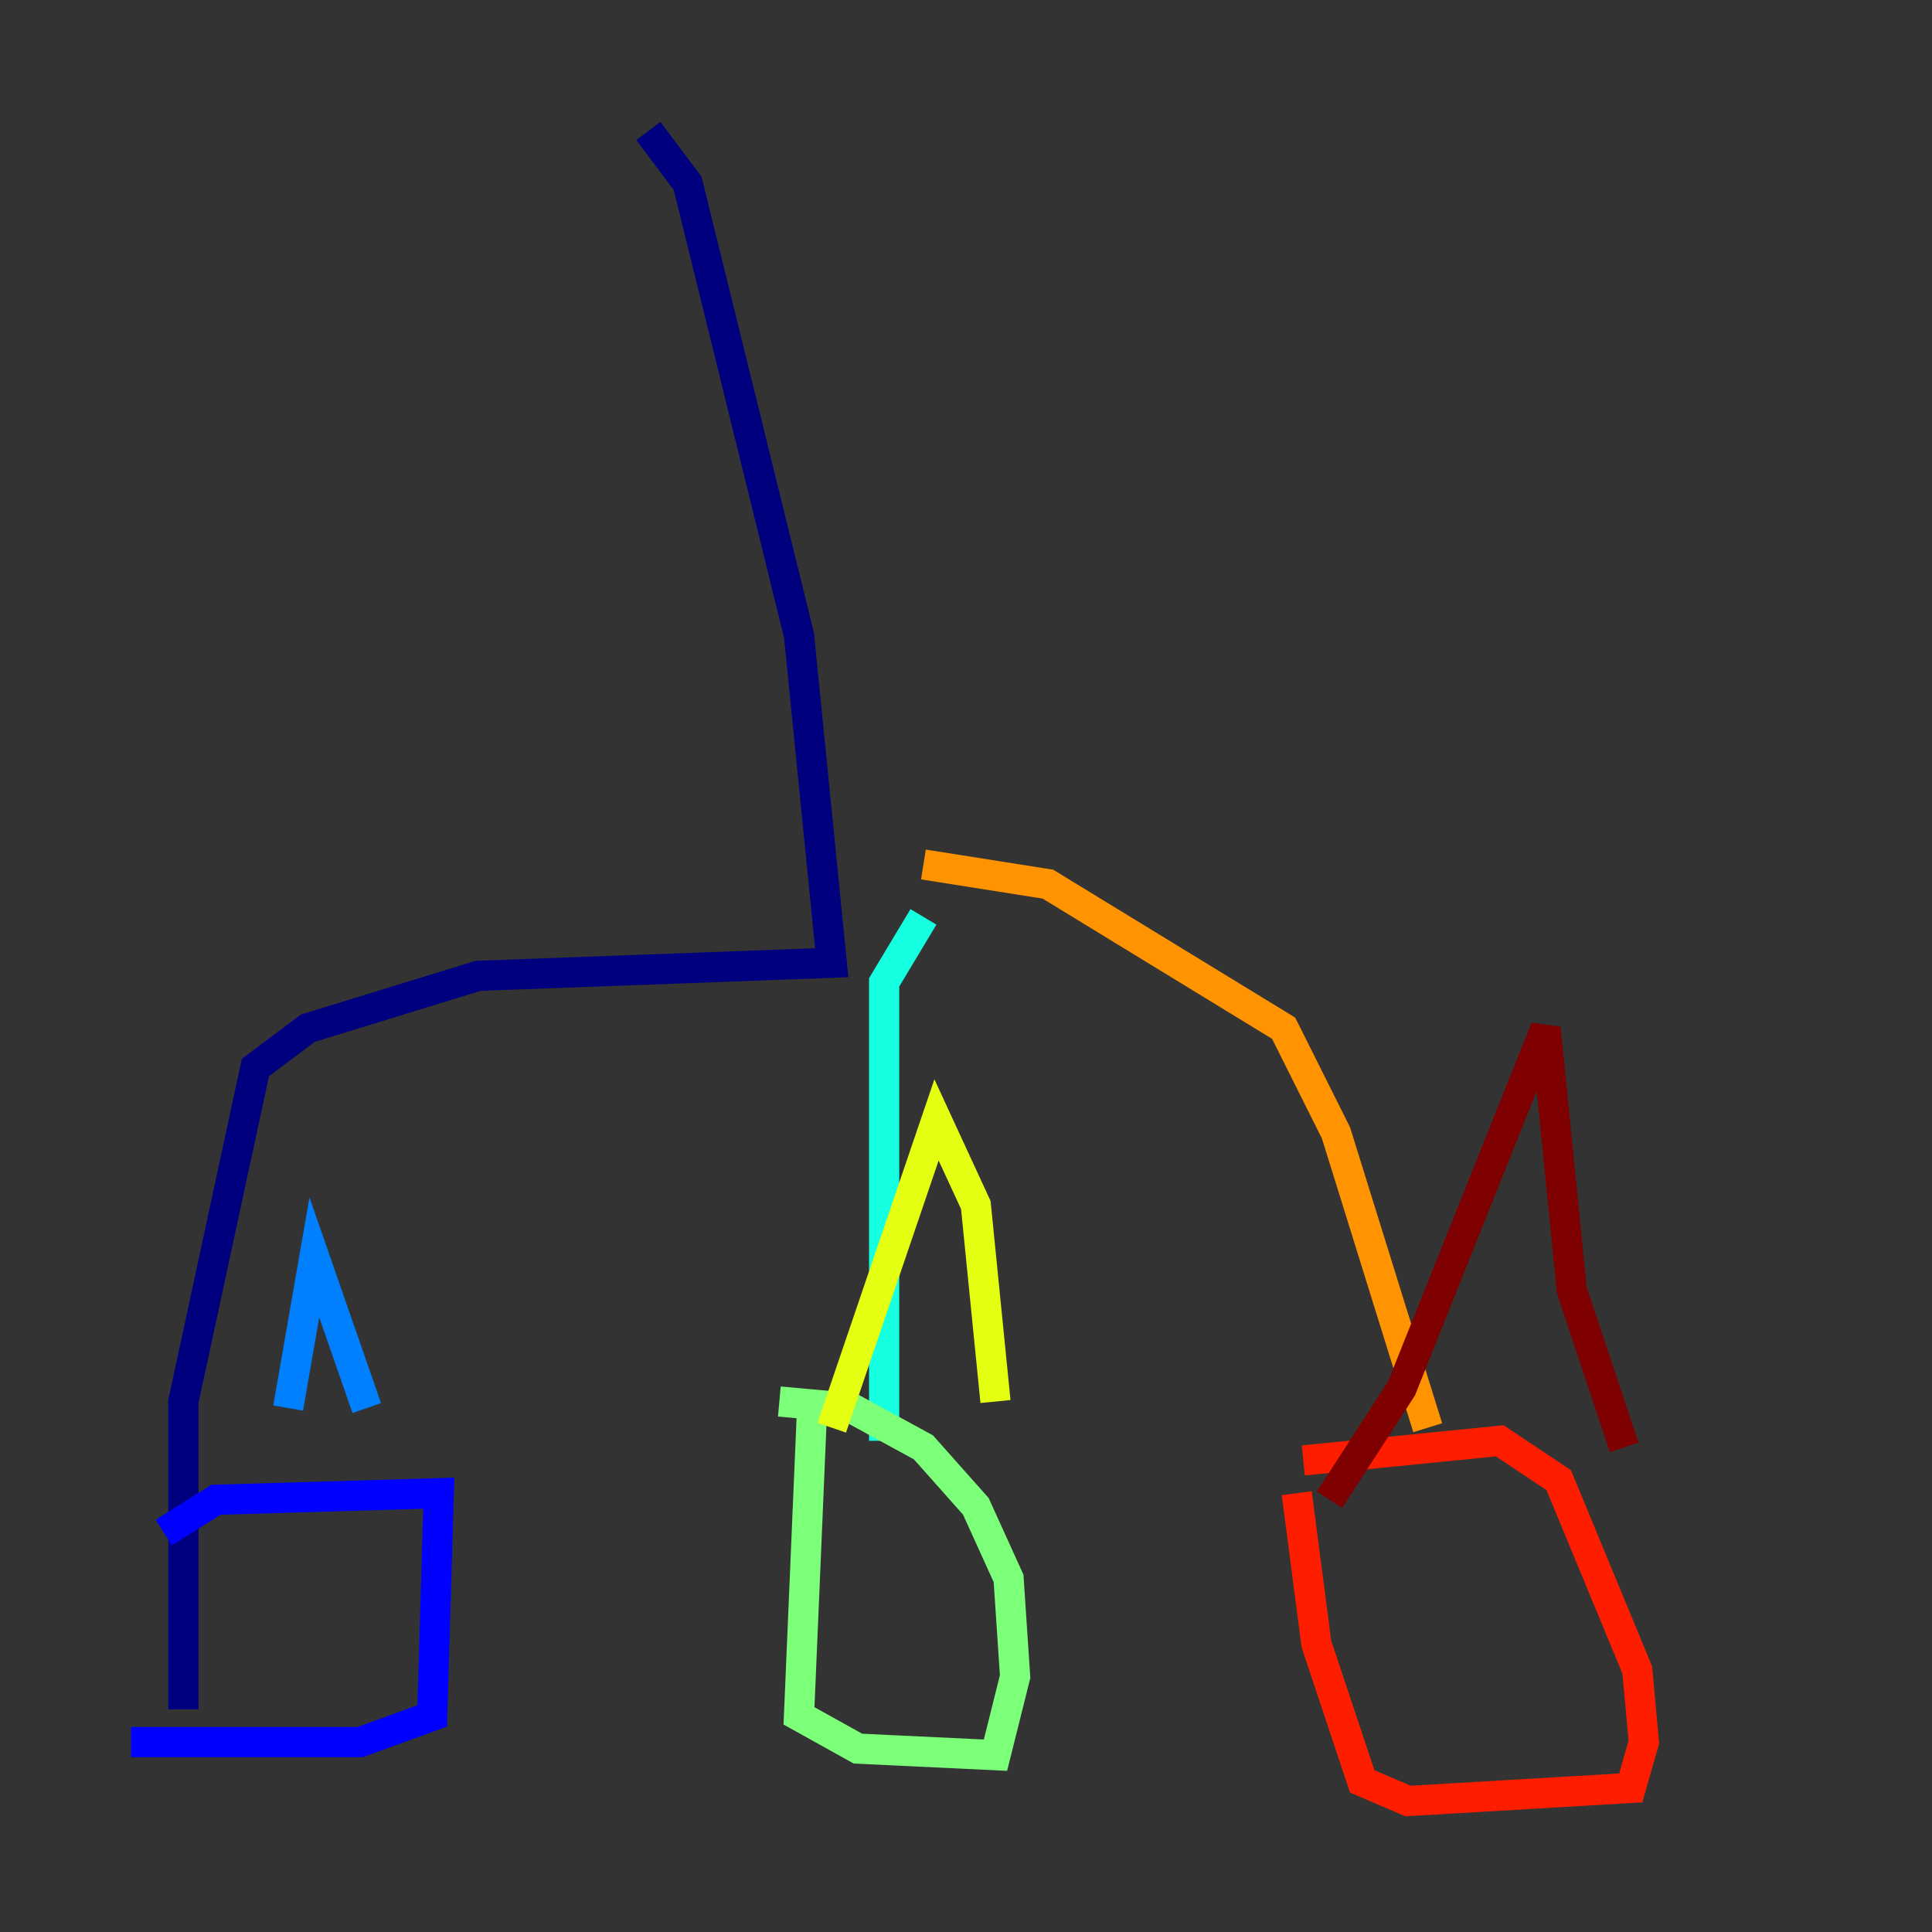 <?xml version="1.0" encoding="utf-8" ?>
<svg baseProfile="tiny" height="128" version="1.2" viewBox="0,0,128,128" width="128" xmlns="http://www.w3.org/2000/svg" xmlns:ev="http://www.w3.org/2001/xml-events" xmlns:xlink="http://www.w3.org/1999/xlink"><rect x="0" y="0" width="128" height="128" fill="#333333" stroke="none"/><defs /><polyline fill="none" points="42.956,8.678 45.559,12.149 52.936,42.088 55.105,63.783 31.675,64.651 20.393,68.122 16.922,70.725 12.149,92.854 12.149,113.248" stroke="#00007f" stroke-width="2" /><polyline fill="none" points="10.848,101.532 14.319,99.363 29.071,98.929 28.637,113.681 23.864,115.417 8.678,115.417" stroke="#0000ff" stroke-width="2" /><polyline fill="none" points="19.091,93.288 20.827,83.308 24.298,93.288" stroke="#0080ff" stroke-width="2" /><polyline fill="none" points="61.18,60.746 58.576,65.085 58.576,95.458" stroke="#15ffe1" stroke-width="2" /><polyline fill="none" points="53.803,93.288 52.936,113.681 56.841,115.851 65.953,116.285 67.254,111.078 66.82,104.57 64.651,99.797 61.18,95.891 56.407,93.288 51.634,92.854" stroke="#7cff79" stroke-width="2" /><polyline fill="none" points="55.105,94.59 62.047,74.197 64.651,79.837 65.953,92.854" stroke="#e4ff12" stroke-width="2" /><polyline fill="none" points="61.18,57.275 69.424,58.576 85.044,68.122 88.515,75.064 94.59,94.59" stroke="#ff9400" stroke-width="2" /><polyline fill="none" points="85.912,98.929 87.214,108.909 90.251,118.02 93.288,119.322 108.041,118.454 108.909,115.417 108.475,110.644 103.268,98.061 99.363,95.458 86.346,96.759" stroke="#ff1d00" stroke-width="2" /><polyline fill="none" points="88.081,99.363 92.854,91.986 102.4,68.122 104.136,85.478 107.607,95.891" stroke="#7f0000" stroke-width="2" /></svg>